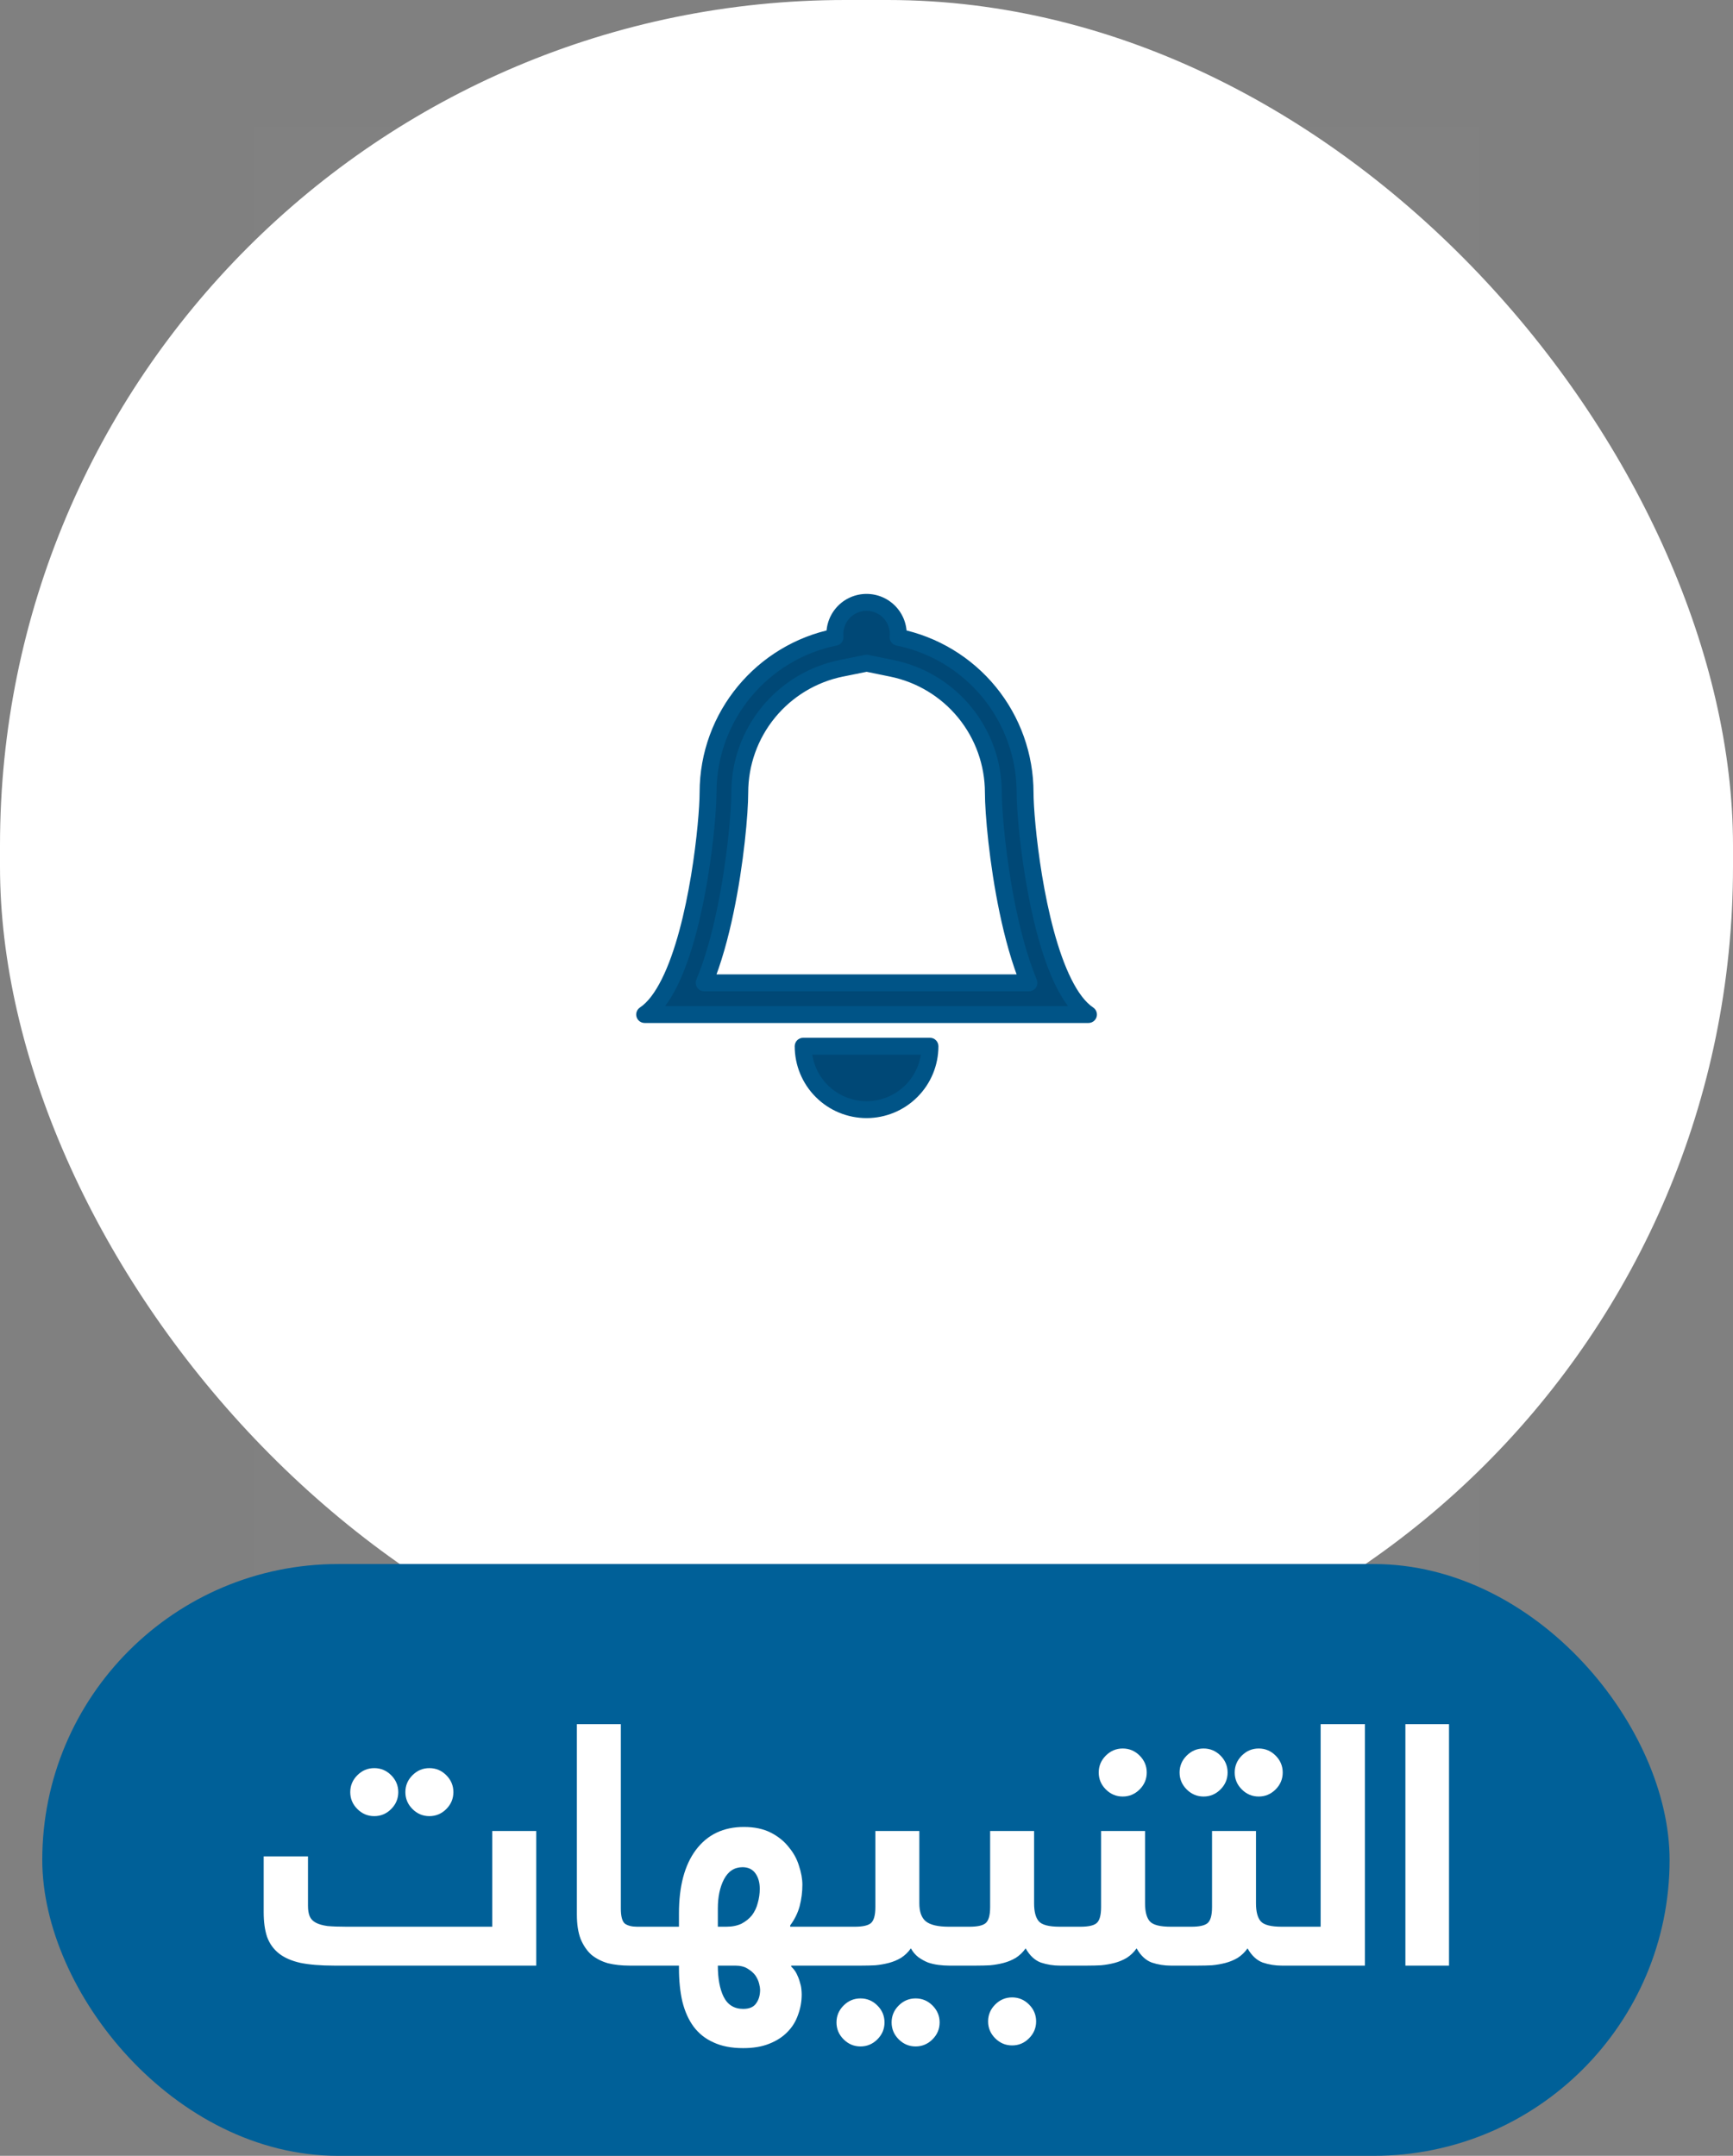 <svg width="82" height="102" viewBox="0 0 82 102" fill="none" xmlns="http://www.w3.org/2000/svg">
<rect x="0" y="0" width="82" height="102" fill="#808080" stroke="none"/>
<rect width="82" height="81" rx="40" fill="white"/>
<rect width="58" height="69" transform="translate(12 6)" fill="white" fill-opacity="0.01"/>
<mask id="path-2-outside-1_1222_277" maskUnits="userSpaceOnUse" x="29.503" y="27.5" width="23" height="26" fill="black">
<rect fill="white" x="29.503" y="27.5" width="23" height="26"/>
<path d="M41.003 52.501C41.799 52.501 42.562 52.185 43.124 51.622C43.687 51.06 44.003 50.297 44.003 49.501H38.003C38.003 50.297 38.319 51.06 38.882 51.622C39.444 52.185 40.207 52.501 41.003 52.501ZM41.003 31.378L39.807 31.62C38.451 31.896 37.232 32.632 36.357 33.704C35.481 34.776 35.003 36.117 35.003 37.501C35.003 38.443 34.802 40.797 34.314 43.114C34.074 44.265 33.75 45.463 33.32 46.501H48.686C48.255 45.463 47.933 44.266 47.691 43.114C47.204 40.797 47.003 38.443 47.003 37.501C47.002 36.117 46.524 34.776 45.648 33.705C44.773 32.633 43.554 31.897 42.198 31.621L41.003 31.377V31.378ZM50.333 46.501C50.667 47.172 51.054 47.703 51.503 48.001H30.503C30.951 47.703 31.338 47.172 31.673 46.501C33.023 43.801 33.503 38.821 33.503 37.501C33.503 33.871 36.083 30.841 39.51 30.15C39.489 29.941 39.513 29.73 39.578 29.531C39.644 29.332 39.75 29.149 39.891 28.994C40.031 28.838 40.203 28.714 40.394 28.629C40.586 28.544 40.793 28.5 41.003 28.5C41.212 28.5 41.42 28.544 41.611 28.629C41.803 28.714 41.975 28.838 42.115 28.994C42.256 29.149 42.362 29.332 42.428 29.531C42.493 29.73 42.516 29.941 42.495 30.15C44.191 30.494 45.715 31.415 46.81 32.754C47.905 34.094 48.503 35.771 48.503 37.501C48.503 38.821 48.983 43.801 50.333 46.501Z"/>
</mask>
<path d="M41.003 52.501C41.799 52.501 42.562 52.185 43.124 51.622C43.687 51.06 44.003 50.297 44.003 49.501H38.003C38.003 50.297 38.319 51.06 38.882 51.622C39.444 52.185 40.207 52.501 41.003 52.501ZM41.003 31.378L39.807 31.62C38.451 31.896 37.232 32.632 36.357 33.704C35.481 34.776 35.003 36.117 35.003 37.501C35.003 38.443 34.802 40.797 34.314 43.114C34.074 44.265 33.75 45.463 33.32 46.501H48.686C48.255 45.463 47.933 44.266 47.691 43.114C47.204 40.797 47.003 38.443 47.003 37.501C47.002 36.117 46.524 34.776 45.648 33.705C44.773 32.633 43.554 31.897 42.198 31.621L41.003 31.377V31.378ZM50.333 46.501C50.667 47.172 51.054 47.703 51.503 48.001H30.503C30.951 47.703 31.338 47.172 31.673 46.501C33.023 43.801 33.503 38.821 33.503 37.501C33.503 33.871 36.083 30.841 39.51 30.15C39.489 29.941 39.513 29.73 39.578 29.531C39.644 29.332 39.75 29.149 39.891 28.994C40.031 28.838 40.203 28.714 40.394 28.629C40.586 28.544 40.793 28.5 41.003 28.5C41.212 28.5 41.42 28.544 41.611 28.629C41.803 28.714 41.975 28.838 42.115 28.994C42.256 29.149 42.362 29.332 42.428 29.531C42.493 29.73 42.516 29.941 42.495 30.15C44.191 30.494 45.715 31.415 46.81 32.754C47.905 34.094 48.503 35.771 48.503 37.501C48.503 38.821 48.983 43.801 50.333 46.501Z" fill="#004876"/>
<path d="M44.003 49.501H44.403C44.403 49.28 44.224 49.101 44.003 49.101V49.501ZM38.003 49.501V49.101C37.897 49.101 37.795 49.143 37.72 49.218C37.645 49.293 37.603 49.395 37.603 49.501H38.003ZM41.003 31.378L41.082 31.77C41.269 31.733 41.403 31.569 41.403 31.378H41.003ZM39.807 31.62L39.728 31.227L39.728 31.228L39.807 31.62ZM35.003 37.501L34.603 37.501V37.501H35.003ZM34.314 43.114L33.923 43.032L33.923 43.032L34.314 43.114ZM33.32 46.501L32.95 46.348C32.899 46.471 32.913 46.612 32.987 46.723C33.062 46.834 33.186 46.901 33.32 46.901V46.501ZM48.686 46.501V46.901C48.82 46.901 48.944 46.834 49.019 46.723C49.093 46.612 49.107 46.471 49.055 46.348L48.686 46.501ZM47.691 43.114L48.083 43.032L48.083 43.032L47.691 43.114ZM47.003 37.501H47.403V37.501L47.003 37.501ZM42.198 31.621L42.118 32.013L42.119 32.013L42.198 31.621ZM41.003 31.377L41.083 30.985C40.965 30.961 40.843 30.991 40.75 31.067C40.657 31.143 40.603 31.256 40.603 31.377H41.003ZM50.333 46.501L50.691 46.322L50.691 46.322L50.333 46.501ZM51.503 48.001V48.401C51.679 48.401 51.835 48.286 51.886 48.117C51.937 47.948 51.871 47.766 51.725 47.668L51.503 48.001ZM30.503 48.001L30.281 47.668C30.134 47.766 30.069 47.948 30.12 48.117C30.171 48.286 30.327 48.401 30.503 48.401V48.001ZM31.673 46.501L31.315 46.322L31.315 46.322L31.673 46.501ZM39.51 30.15L39.59 30.542C39.791 30.501 39.929 30.314 39.908 30.11L39.51 30.15ZM41.003 28.5V28.9V28.5ZM42.495 30.15L42.097 30.11C42.077 30.314 42.215 30.501 42.416 30.542L42.495 30.15ZM48.503 37.501H48.903V37.501L48.503 37.501ZM41.003 52.901C41.905 52.901 42.77 52.543 43.407 51.905L42.841 51.34C42.354 51.827 41.693 52.101 41.003 52.101V52.901ZM43.407 51.905C44.045 51.268 44.403 50.403 44.403 49.501H43.603C43.603 50.191 43.329 50.852 42.841 51.34L43.407 51.905ZM44.003 49.101H38.003V49.901H44.003V49.101ZM37.603 49.501C37.603 50.403 37.961 51.268 38.599 51.905L39.164 51.34C38.677 50.852 38.403 50.191 38.403 49.501H37.603ZM38.599 51.905C39.236 52.543 40.101 52.901 41.003 52.901V52.101C40.313 52.101 39.652 51.827 39.164 51.34L38.599 51.905ZM40.924 30.986L39.728 31.227L39.887 32.012L41.082 31.77L40.924 30.986ZM39.728 31.228C38.281 31.522 36.981 32.308 36.047 33.451L36.667 33.957C37.484 32.957 38.622 32.269 39.887 32.011L39.728 31.228ZM36.047 33.451C35.113 34.594 34.603 36.025 34.603 37.501L35.403 37.501C35.403 36.209 35.849 34.957 36.667 33.957L36.047 33.451ZM34.603 37.501C34.603 38.411 34.406 40.737 33.923 43.032L34.706 43.196C35.198 40.856 35.403 38.475 35.403 37.501H34.603ZM33.923 43.032C33.686 44.17 33.368 45.342 32.95 46.348L33.689 46.654C34.133 45.585 34.463 44.359 34.706 43.196L33.923 43.032ZM33.32 46.901H48.686V46.101H33.32V46.901ZM49.055 46.348C48.638 45.342 48.322 44.171 48.083 43.032L47.3 43.196C47.544 44.361 47.873 45.584 48.316 46.654L49.055 46.348ZM48.083 43.032C47.6 40.737 47.403 38.411 47.403 37.501H46.603C46.603 38.475 46.808 40.856 47.3 43.196L48.083 43.032ZM47.403 37.501C47.402 36.025 46.892 34.595 45.958 33.452L45.339 33.958C46.156 34.958 46.602 36.21 46.603 37.501L47.403 37.501ZM45.958 33.452C45.024 32.309 43.724 31.524 42.278 31.229L42.119 32.013C43.384 32.271 44.522 32.958 45.339 33.958L45.958 33.452ZM42.279 31.229L41.083 30.985L40.923 31.768L42.118 32.013L42.279 31.229ZM40.603 31.377V31.378H41.403V31.377H40.603ZM49.975 46.68C50.322 47.374 50.747 47.978 51.281 48.334L51.725 47.668C51.362 47.427 51.013 46.969 50.691 46.322L49.975 46.68ZM51.503 47.601H30.503V48.401H51.503V47.601ZM30.725 48.334C31.259 47.978 31.684 47.374 32.031 46.68L31.315 46.322C30.992 46.969 30.644 47.427 30.281 47.668L30.725 48.334ZM32.031 46.68C32.734 45.274 33.199 43.305 33.489 41.549C33.78 39.787 33.903 38.189 33.903 37.501H33.103C33.103 38.133 32.986 39.685 32.7 41.418C32.412 43.157 31.962 45.028 31.315 46.322L32.031 46.68ZM33.903 37.501C33.903 34.065 36.345 31.196 39.59 30.542L39.431 29.758C35.821 30.486 33.103 33.677 33.103 37.501H33.903ZM39.908 30.11C39.893 29.957 39.91 29.802 39.958 29.656L39.198 29.406C39.115 29.659 39.086 29.925 39.112 30.189L39.908 30.11ZM39.958 29.656C40.006 29.51 40.084 29.376 40.187 29.262L39.594 28.725C39.416 28.922 39.281 29.154 39.198 29.406L39.958 29.656ZM40.187 29.262C40.29 29.148 40.416 29.057 40.557 28.994L40.232 28.263C39.989 28.371 39.772 28.528 39.594 28.725L40.187 29.262ZM40.557 28.994C40.697 28.932 40.849 28.9 41.003 28.9V28.1C40.737 28.1 40.475 28.155 40.232 28.263L40.557 28.994ZM41.003 28.9C41.157 28.9 41.309 28.932 41.449 28.994L41.774 28.263C41.531 28.155 41.268 28.1 41.003 28.1V28.9ZM41.449 28.994C41.59 29.057 41.715 29.148 41.819 29.262L42.412 28.725C42.234 28.528 42.016 28.371 41.774 28.263L41.449 28.994ZM41.819 29.262C41.922 29.376 42 29.51 42.048 29.656L42.808 29.406C42.725 29.154 42.59 28.922 42.412 28.725L41.819 29.262ZM42.048 29.656C42.096 29.802 42.113 29.957 42.097 30.11L42.893 30.189C42.92 29.925 42.891 29.659 42.808 29.406L42.048 29.656ZM42.416 30.542C44.021 30.868 45.464 31.739 46.5 33.008L47.12 32.501C45.966 31.09 44.361 30.121 42.575 29.758L42.416 30.542ZM46.5 33.008C47.536 34.276 48.103 35.863 48.103 37.501L48.903 37.501C48.903 35.679 48.273 33.912 47.12 32.501L46.5 33.008ZM48.103 37.501C48.103 38.189 48.226 39.787 48.517 41.549C48.807 43.305 49.272 45.274 49.975 46.68L50.691 46.322C50.044 45.028 49.594 43.157 49.306 41.418C49.02 39.685 48.903 38.133 48.903 37.501H48.103Z" fill="#005487" mask="url(#path-2-outside-1_1222_277)"/>
<rect x="2" y="74" width="77" height="28" rx="14" fill="#006098"/>
<g clip-path="url(#clip0_1222_277)">
<path d="M25.373 93H15.805C15.175 93 14.647 92.957 14.221 92.872C13.794 92.776 13.453 92.627 13.197 92.424C12.941 92.221 12.754 91.96 12.637 91.64C12.53 91.32 12.477 90.931 12.477 90.472V87.832H14.573V90.168C14.573 90.371 14.599 90.536 14.653 90.664C14.706 90.792 14.802 90.893 14.941 90.968C15.079 91.043 15.266 91.096 15.501 91.128C15.735 91.149 16.034 91.16 16.397 91.16H23.293V86.632H25.373V93ZM16.573 84.792C16.573 84.483 16.685 84.216 16.909 83.992C17.133 83.768 17.399 83.656 17.709 83.656C18.018 83.656 18.285 83.768 18.509 83.992C18.733 84.216 18.845 84.483 18.845 84.792C18.845 85.101 18.733 85.368 18.509 85.592C18.285 85.816 18.018 85.928 17.709 85.928C17.399 85.928 17.133 85.816 16.909 85.592C16.685 85.368 16.573 85.101 16.573 84.792ZM19.181 84.792C19.181 84.483 19.293 84.216 19.517 83.992C19.741 83.768 20.007 83.656 20.317 83.656C20.626 83.656 20.893 83.768 21.117 83.992C21.341 84.216 21.453 84.483 21.453 84.792C21.453 85.101 21.341 85.368 21.117 85.592C20.893 85.816 20.626 85.928 20.317 85.928C20.007 85.928 19.741 85.816 19.517 85.592C19.293 85.368 19.181 85.101 19.181 84.792ZM31.072 92.04C31.072 92.403 31.019 92.653 30.912 92.792C30.816 92.931 30.661 93 30.448 93H29.776C29.413 93 29.077 92.963 28.768 92.888C28.469 92.803 28.208 92.669 27.984 92.488C27.771 92.296 27.6 92.045 27.472 91.736C27.355 91.427 27.296 91.043 27.296 90.584V81.576H29.376V90.296C29.376 90.669 29.44 90.909 29.568 91.016C29.707 91.112 29.899 91.16 30.144 91.16H30.448C30.533 91.16 30.613 91.171 30.688 91.192C30.763 91.203 30.827 91.24 30.88 91.304C30.944 91.357 30.992 91.443 31.024 91.56C31.056 91.677 31.072 91.837 31.072 92.04ZM32.126 91.16V90.536C32.126 89.245 32.392 88.243 32.926 87.528C33.47 86.803 34.227 86.44 35.198 86.44C35.699 86.44 36.126 86.531 36.478 86.712C36.83 86.893 37.112 87.123 37.326 87.4C37.55 87.667 37.71 87.96 37.806 88.28C37.912 88.6 37.966 88.899 37.966 89.176C37.966 89.517 37.923 89.853 37.838 90.184C37.752 90.504 37.603 90.808 37.39 91.096V91.16H39.166C39.251 91.16 39.331 91.171 39.406 91.192C39.48 91.203 39.544 91.24 39.598 91.304C39.662 91.357 39.71 91.443 39.742 91.56C39.774 91.677 39.79 91.837 39.79 92.04C39.79 92.403 39.736 92.653 39.63 92.792C39.534 92.931 39.379 93 39.166 93H37.438V93.048C37.544 93.144 37.63 93.256 37.694 93.384C37.758 93.512 37.806 93.635 37.838 93.752C37.88 93.88 37.907 93.997 37.918 94.104C37.928 94.211 37.934 94.296 37.934 94.36C37.934 94.701 37.875 95.027 37.758 95.336C37.651 95.645 37.486 95.912 37.262 96.136C37.038 96.371 36.75 96.557 36.398 96.696C36.056 96.835 35.646 96.904 35.166 96.904C34.611 96.904 34.142 96.813 33.758 96.632C33.374 96.461 33.059 96.211 32.814 95.88C32.579 95.56 32.403 95.165 32.286 94.696C32.179 94.227 32.126 93.699 32.126 93.112V93H30.43C30.344 93 30.264 92.995 30.19 92.984C30.115 92.963 30.051 92.925 29.998 92.872C29.934 92.808 29.886 92.717 29.854 92.6C29.822 92.483 29.806 92.323 29.806 92.12C29.806 91.757 29.859 91.507 29.966 91.368C30.062 91.229 30.216 91.16 30.43 91.16H32.126ZM33.966 91.16H34.366C34.643 91.16 34.883 91.112 35.086 91.016C35.288 90.909 35.454 90.776 35.582 90.616C35.71 90.445 35.8 90.253 35.854 90.04C35.918 89.816 35.95 89.592 35.95 89.368C35.95 89.069 35.88 88.824 35.742 88.632C35.603 88.44 35.4 88.344 35.134 88.344C34.75 88.344 34.456 88.536 34.254 88.92C34.062 89.293 33.966 89.752 33.966 90.296V91.16ZM33.966 93C33.966 93.608 34.056 94.099 34.238 94.472C34.43 94.856 34.739 95.048 35.166 95.048C35.454 95.048 35.656 94.963 35.774 94.792C35.902 94.621 35.966 94.403 35.966 94.136C35.966 94.072 35.95 93.976 35.918 93.848C35.886 93.72 35.827 93.592 35.742 93.464C35.656 93.347 35.534 93.24 35.374 93.144C35.224 93.048 35.027 93 34.782 93H33.966ZM44.892 93C44.743 93 44.583 92.989 44.412 92.968C44.241 92.947 44.076 92.909 43.916 92.856C43.756 92.792 43.601 92.707 43.452 92.6C43.313 92.493 43.196 92.355 43.1 92.184C42.972 92.365 42.817 92.515 42.636 92.632C42.455 92.739 42.263 92.819 42.06 92.872C41.857 92.925 41.644 92.963 41.42 92.984C41.207 92.995 40.993 93 40.78 93H39.164C39.079 93 38.999 92.995 38.924 92.984C38.849 92.963 38.785 92.925 38.732 92.872C38.668 92.808 38.62 92.717 38.588 92.6C38.556 92.483 38.54 92.323 38.54 92.12C38.54 91.757 38.593 91.507 38.7 91.368C38.796 91.229 38.951 91.16 39.164 91.16H40.444C40.807 91.16 41.057 91.107 41.196 91C41.345 90.883 41.42 90.627 41.42 90.232V86.632H43.5V90.056C43.5 90.451 43.601 90.733 43.804 90.904C44.017 91.075 44.38 91.16 44.892 91.16C44.977 91.16 45.057 91.171 45.132 91.192C45.207 91.203 45.271 91.24 45.324 91.304C45.388 91.357 45.436 91.443 45.468 91.56C45.5 91.677 45.516 91.837 45.516 92.04C45.516 92.403 45.463 92.653 45.356 92.792C45.26 92.931 45.105 93 44.892 93ZM39.58 95.688C39.58 95.379 39.692 95.112 39.916 94.888C40.14 94.664 40.407 94.552 40.716 94.552C41.025 94.552 41.292 94.664 41.516 94.888C41.74 95.112 41.852 95.379 41.852 95.688C41.852 95.997 41.74 96.264 41.516 96.488C41.292 96.712 41.025 96.824 40.716 96.824C40.407 96.824 40.14 96.712 39.916 96.488C39.692 96.264 39.58 95.997 39.58 95.688ZM42.188 95.688C42.188 95.379 42.3 95.112 42.524 94.888C42.748 94.664 43.015 94.552 43.324 94.552C43.633 94.552 43.9 94.664 44.124 94.888C44.348 95.112 44.46 95.379 44.46 95.688C44.46 95.997 44.348 96.264 44.124 96.488C43.9 96.712 43.633 96.824 43.324 96.824C43.015 96.824 42.748 96.712 42.524 96.488C42.3 96.264 42.188 95.997 42.188 95.688ZM45.874 91.16C46.237 91.16 46.488 91.107 46.626 91C46.776 90.883 46.85 90.627 46.85 90.232V86.632H48.93V90.056C48.93 90.451 49.005 90.733 49.154 90.904C49.304 91.075 49.634 91.16 50.146 91.16C50.232 91.16 50.312 91.171 50.386 91.192C50.461 91.203 50.525 91.24 50.578 91.304C50.642 91.357 50.69 91.443 50.722 91.56C50.754 91.677 50.77 91.837 50.77 92.04C50.77 92.403 50.717 92.653 50.61 92.792C50.514 92.931 50.36 93 50.146 93C49.837 93 49.538 92.952 49.25 92.856C48.962 92.749 48.722 92.525 48.53 92.184C48.402 92.365 48.248 92.515 48.066 92.632C47.885 92.739 47.693 92.819 47.49 92.872C47.288 92.925 47.074 92.963 46.85 92.984C46.637 92.995 46.424 93 46.21 93H44.898C44.813 93 44.733 92.995 44.658 92.984C44.584 92.963 44.52 92.925 44.466 92.872C44.402 92.808 44.354 92.717 44.322 92.6C44.29 92.483 44.274 92.323 44.274 92.12C44.274 91.757 44.328 91.507 44.434 91.368C44.53 91.229 44.685 91.16 44.898 91.16H45.874ZM46.754 95.64C46.754 95.331 46.866 95.064 47.09 94.84C47.314 94.616 47.581 94.504 47.89 94.504C48.2 94.504 48.466 94.616 48.69 94.84C48.914 95.064 49.026 95.331 49.026 95.64C49.026 95.949 48.914 96.216 48.69 96.44C48.466 96.664 48.2 96.776 47.89 96.776C47.581 96.776 47.314 96.664 47.09 96.44C46.866 96.216 46.754 95.949 46.754 95.64ZM51.124 91.16C51.487 91.16 51.738 91.107 51.876 91C52.026 90.883 52.1 90.627 52.1 90.232V86.632H54.18V90.056C54.18 90.451 54.255 90.733 54.404 90.904C54.554 91.075 54.884 91.16 55.396 91.16C55.482 91.16 55.562 91.171 55.636 91.192C55.711 91.203 55.775 91.24 55.828 91.304C55.892 91.357 55.94 91.443 55.972 91.56C56.004 91.677 56.02 91.837 56.02 92.04C56.02 92.403 55.967 92.653 55.86 92.792C55.764 92.931 55.61 93 55.396 93C55.087 93 54.788 92.952 54.5 92.856C54.212 92.749 53.972 92.525 53.78 92.184C53.652 92.365 53.498 92.515 53.316 92.632C53.135 92.739 52.943 92.819 52.74 92.872C52.538 92.925 52.324 92.963 52.1 92.984C51.887 92.995 51.674 93 51.46 93H50.148C50.063 93 49.983 92.995 49.908 92.984C49.834 92.963 49.77 92.925 49.716 92.872C49.652 92.808 49.604 92.717 49.572 92.6C49.54 92.483 49.524 92.323 49.524 92.12C49.524 91.757 49.578 91.507 49.684 91.368C49.78 91.229 49.935 91.16 50.148 91.16H51.124ZM51.988 83.864C51.988 83.555 52.1 83.288 52.324 83.064C52.548 82.84 52.815 82.728 53.124 82.728C53.434 82.728 53.7 82.84 53.924 83.064C54.148 83.288 54.26 83.555 54.26 83.864C54.26 84.173 54.148 84.44 53.924 84.664C53.7 84.888 53.434 85 53.124 85C52.815 85 52.548 84.888 52.324 84.664C52.1 84.44 51.988 84.173 51.988 83.864ZM56.374 91.16C56.737 91.16 56.988 91.107 57.126 91C57.276 90.883 57.35 90.627 57.35 90.232V86.632H59.43V90.056C59.43 90.451 59.505 90.733 59.654 90.904C59.804 91.075 60.134 91.16 60.646 91.16C60.732 91.16 60.812 91.171 60.886 91.192C60.961 91.203 61.025 91.24 61.078 91.304C61.142 91.357 61.19 91.443 61.222 91.56C61.254 91.677 61.27 91.837 61.27 92.04C61.27 92.403 61.217 92.653 61.11 92.792C61.014 92.931 60.86 93 60.646 93C60.337 93 60.038 92.952 59.75 92.856C59.462 92.749 59.222 92.525 59.03 92.184C58.902 92.365 58.748 92.515 58.566 92.632C58.385 92.739 58.193 92.819 57.99 92.872C57.788 92.925 57.574 92.963 57.35 92.984C57.137 92.995 56.924 93 56.71 93H55.398C55.313 93 55.233 92.995 55.158 92.984C55.084 92.963 55.02 92.925 54.966 92.872C54.902 92.808 54.854 92.717 54.822 92.6C54.79 92.483 54.774 92.323 54.774 92.12C54.774 91.757 54.828 91.507 54.934 91.368C55.03 91.229 55.185 91.16 55.398 91.16H56.374ZM55.814 83.864C55.814 83.555 55.926 83.288 56.15 83.064C56.374 82.84 56.641 82.728 56.95 82.728C57.26 82.728 57.526 82.84 57.75 83.064C57.974 83.288 58.086 83.555 58.086 83.864C58.086 84.173 57.974 84.44 57.75 84.664C57.526 84.888 57.26 85 56.95 85C56.641 85 56.374 84.888 56.15 84.664C55.926 84.44 55.814 84.173 55.814 83.864ZM58.422 83.864C58.422 83.555 58.534 83.288 58.758 83.064C58.982 82.84 59.249 82.728 59.558 82.728C59.868 82.728 60.134 82.84 60.358 83.064C60.582 83.288 60.694 83.555 60.694 83.864C60.694 84.173 60.582 84.44 60.358 84.664C60.134 84.888 59.868 85 59.558 85C59.249 85 58.982 84.888 58.758 84.664C58.534 84.44 58.422 84.173 58.422 83.864ZM62.488 91.16V81.576H64.584V93H60.648C60.563 93 60.483 92.995 60.408 92.984C60.334 92.963 60.27 92.925 60.216 92.872C60.152 92.808 60.104 92.717 60.072 92.6C60.04 92.483 60.024 92.323 60.024 92.12C60.024 91.757 60.078 91.507 60.184 91.368C60.28 91.229 60.435 91.16 60.648 91.16H62.488ZM68.563 81.576V93H66.499V81.576H68.563Z" fill="white"/>
</g>
<defs>
<clipPath id="clip0_1222_277">
<rect width="58" height="21" fill="white" transform="translate(12 77)"/>
</clipPath>
</defs>
</svg>
